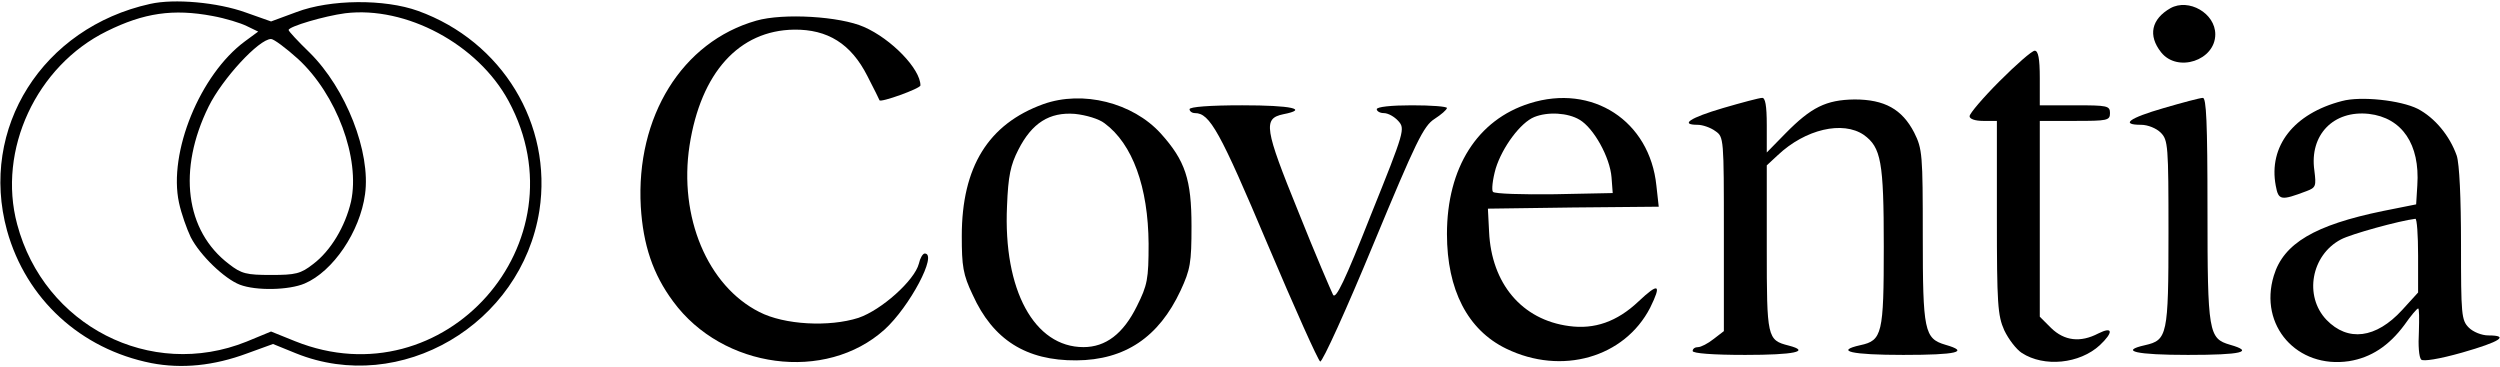 <?xml version="1.0" standalone="no"?>
<!DOCTYPE svg PUBLIC "-//W3C//DTD SVG 20010904//EN"
 "http://www.w3.org/TR/2001/REC-SVG-20010904/DTD/svg10.dtd">
<svg version="1.0" xmlns="http://www.w3.org/2000/svg"
 width="641pt" height="94pt" viewBox="0 0 641 94"
 preserveAspectRatio="xMidYMid meet">

<g transform="translate(0,94) scale(0.1,-0.1)"
fill="#000000" stroke="none">
<path d="M385 930 c-276 -61 -439 -319 -367 -581 49 -176 189 -304 370 -340
78 -15 160 -7 246 25 l66 24 59 -24 c268 -108 578 74 624 366 34 221 -95 434
-311 512 -86 31 -225 30 -312 -3 l-65 -24 -65 23 c-72 26 -183 36 -245 22z
m160 -31 c33 -6 72 -18 88 -26 l29 -14 -34 -25 c-115 -85 -197 -285 -169 -414
6 -28 20 -67 30 -88 24 -47 87 -107 126 -122 42 -16 126 -14 166 3 73 31 142
133 155 229 15 108 -49 271 -142 363 -30 29 -54 55 -54 58 0 9 92 36 145 43
156 19 340 -79 419 -225 196 -363 -165 -769 -547 -616 l-62 25 -63 -26 c-246
-99 -519 41 -588 301 -51 190 49 406 230 495 95 47 170 58 271 39z m219 -110
c99 -91 160 -255 136 -366 -15 -64 -52 -126 -97 -160 -32 -25 -45 -28 -108
-28 -63 0 -76 3 -108 28 -112 85 -132 242 -52 404 35 71 129 173 160 173 7 0
38 -23 69 -51z"/>
<path d="M5565 919 c-49 -28 -58 -70 -24 -113 42 -53 139 -21 139 46 0 54 -68
93 -115 67z"/>
<path d="M1939 887 c-190 -54 -309 -246 -296 -477 6 -98 31 -173 83 -243 127
-173 391 -208 542 -72 64 58 137 195 103 195 -5 0 -12 -12 -15 -26 -11 -43
-96 -119 -155 -139 -75 -24 -190 -18 -254 15 -133 67 -207 244 -179 427 29
187 127 295 268 297 86 1 146 -36 188 -119 17 -33 31 -61 31 -62 2 -7 105 30
105 38 0 42 -74 119 -145 150 -61 27 -206 36 -276 16z"/>
<path d="M5127 732 c-42 -42 -77 -83 -77 -90 0 -7 14 -12 35 -12 l35 0 0 -247
c0 -222 2 -252 19 -290 11 -23 31 -49 45 -58 57 -37 148 -28 200 20 35 33 34
49 -4 30 -46 -24 -87 -19 -121 14 l-29 29 0 251 0 251 90 0 c83 0 90 1 90 20
0 19 -7 20 -90 20 l-90 0 0 70 c0 50 -4 70 -13 70 -7 0 -47 -35 -90 -78z"/>
<path d="M2675 673 c-141 -51 -209 -161 -209 -338 0 -77 3 -99 28 -151 52
-115 137 -169 266 -168 124 1 211 59 267 179 25 54 28 71 28 165 0 120 -16
168 -79 238 -72 79 -200 111 -301 75z m157 -49 c72 -53 112 -164 113 -309 0
-91 -3 -106 -30 -160 -35 -71 -80 -105 -137 -105 -126 0 -206 146 -196 362 3
77 9 105 29 144 35 69 80 97 145 92 29 -3 62 -13 76 -24z"/>
<path d="M3922 675 c-134 -42 -212 -165 -212 -335 0 -143 53 -246 152 -294
142 -69 303 -23 369 105 30 61 22 65 -30 16 -55 -52 -113 -72 -178 -63 -121
16 -199 109 -205 242 l-3 59 219 3 219 2 -6 54 c-17 166 -164 262 -325 211z
m128 -42 c36 -21 78 -96 82 -148 l3 -40 -149 -3 c-82 -1 -153 1 -158 6 -4 4
-1 32 7 60 17 55 64 118 99 132 35 14 86 11 116 -7z"/>
<path d="M4418 663 c-85 -25 -112 -43 -65 -43 12 0 33 -7 45 -16 22 -15 22
-18 22 -264 l0 -249 -26 -20 c-15 -12 -33 -21 -40 -21 -8 0 -14 -4 -14 -10 0
-6 52 -10 135 -10 125 0 169 9 111 24 -55 14 -56 20 -56 250 l0 212 28 26 c71
67 167 89 221 52 44 -32 51 -68 51 -286 0 -224 -4 -241 -60 -253 -67 -15 -23
-25 110 -25 138 0 171 8 108 26 -54 16 -58 35 -58 279 0 209 -1 223 -22 265
-31 60 -76 85 -153 85 -73 -1 -111 -20 -177 -87 l-48 -49 0 70 c0 51 -4 71
-12 70 -7 0 -52 -12 -100 -26z"/>
<path d="M5548 663 c-90 -26 -112 -43 -58 -43 17 0 39 -9 50 -20 19 -19 20
-33 20 -258 0 -262 -3 -274 -60 -287 -67 -15 -23 -25 110 -25 138 0 171 8 108
26 -55 16 -58 30 -58 347 0 223 -3 287 -12 286 -7 0 -52 -12 -100 -26z"/>
<path d="M6005 681 c-124 -32 -189 -116 -170 -217 7 -38 13 -39 79 -14 24 9
25 13 20 53 -13 91 49 155 140 145 85 -10 131 -78 124 -183 l-3 -49 -85 -17
c-175 -36 -255 -83 -280 -166 -39 -128 60 -239 193 -219 56 9 102 39 142 93
16 23 32 42 35 42 3 1 3 -26 2 -60 -2 -34 0 -65 6 -71 5 -5 45 1 105 18 98 28
122 44 67 44 -17 0 -39 9 -50 20 -19 19 -20 33 -20 214 0 118 -4 206 -11 227
-18 51 -56 97 -100 120 -44 22 -146 33 -194 20z m195 -396 l0 -95 -41 -45
c-67 -73 -139 -82 -194 -25 -58 61 -39 166 37 206 26 14 150 48 191 53 4 1 7
-42 7 -94z"/>
<path d="M3050 660 c0 -5 6 -10 14 -10 38 0 64 -47 186 -336 69 -163 130 -299
135 -301 6 -1 67 133 136 300 110 265 129 304 157 322 17 11 31 23 32 28 0 4
-40 7 -90 7 -53 0 -90 -4 -90 -10 0 -5 8 -10 18 -10 11 0 27 -9 37 -20 18 -20
17 -25 -70 -241 -67 -170 -90 -217 -97 -205 -5 10 -46 105 -89 213 -87 214
-91 239 -39 250 67 13 22 23 -105 23 -83 0 -135 -4 -135 -10z"/>
</g>
</svg>
